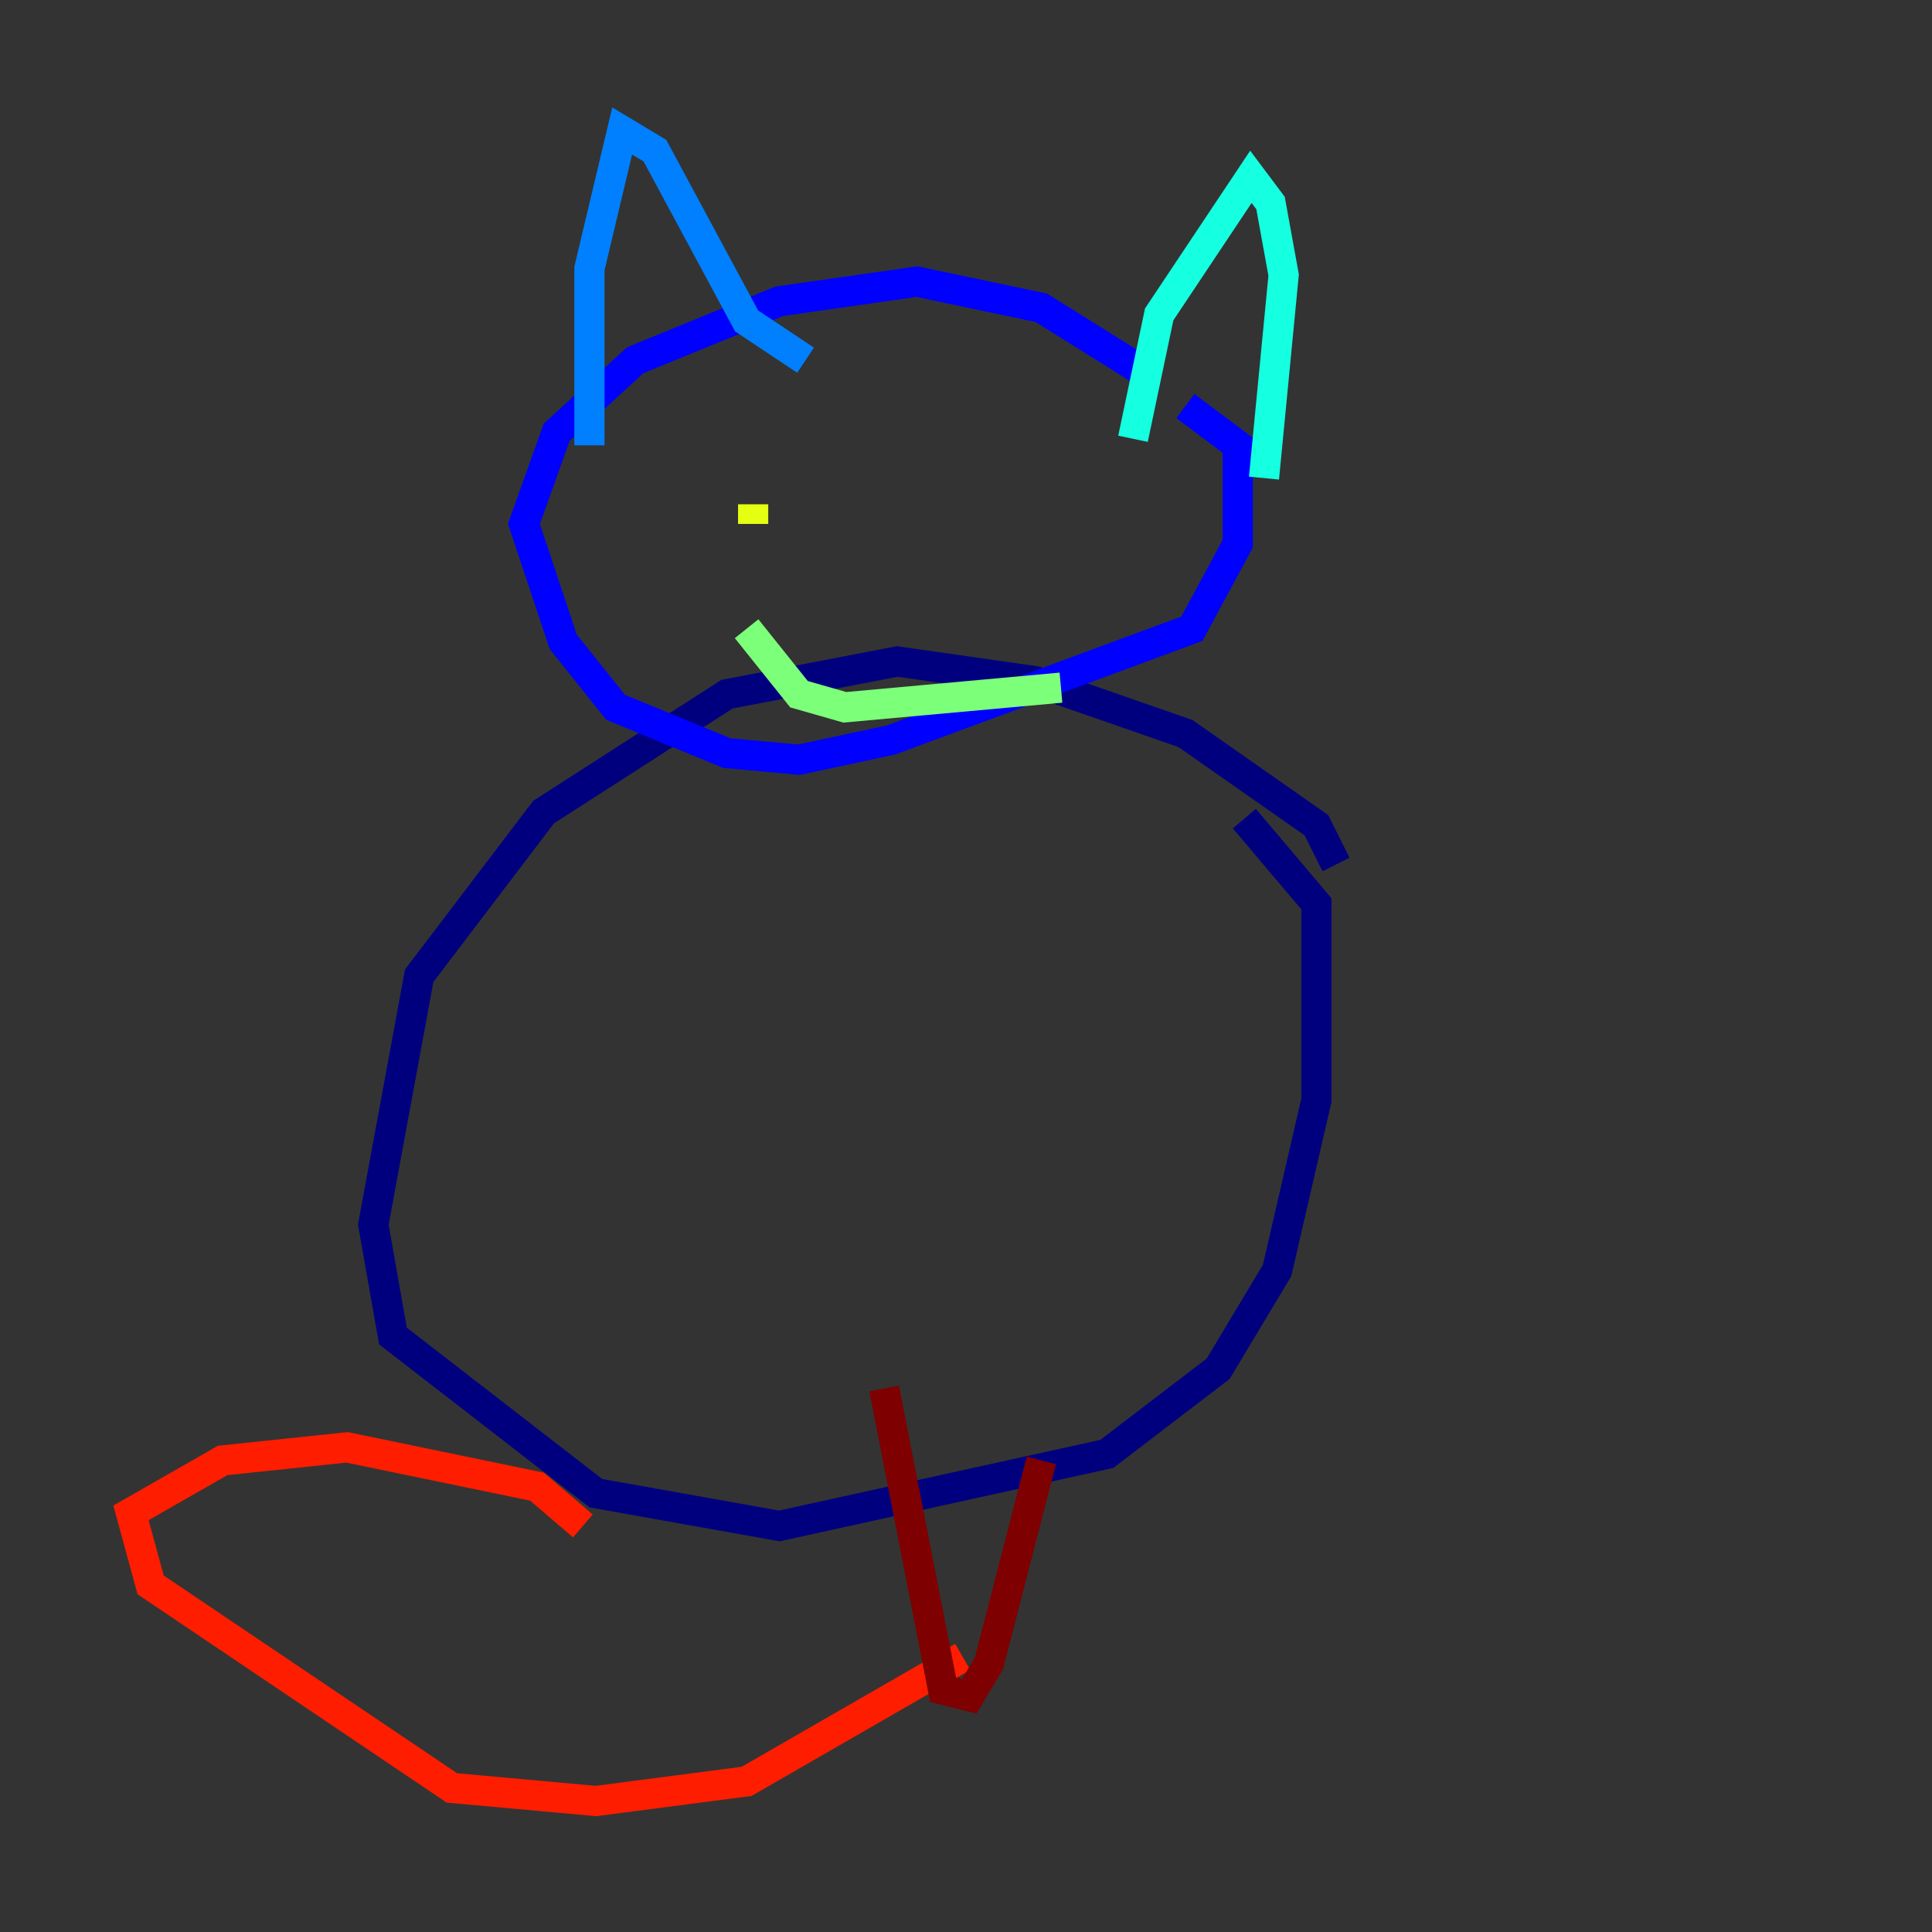 <?xml version="1.0" encoding="utf-8" ?>
<svg baseProfile="tiny" height="128" version="1.2" viewBox="0,0,128,128" width="128" xmlns="http://www.w3.org/2000/svg" xmlns:ev="http://www.w3.org/2001/xml-events" xmlns:xlink="http://www.w3.org/1999/xlink"><rect x="0" y="0" width="128" height="128" fill="#333333" stroke="none"/><defs /><polyline fill="none" points="88.515,57.275 87.214,54.671 78.536,48.597 68.556,45.125 59.444,43.824 48.163,45.993 36.014,53.803 27.77,64.651 24.732,81.139 26.034,88.515 39.485,98.929 51.634,101.098 73.329,96.325 80.705,90.685 84.61,84.176 87.214,72.895 87.214,59.878 82.441,54.237" stroke="#00007f" stroke-width="2" /><polyline fill="none" points="75.932,24.732 68.99,20.393 60.746,18.658 51.634,19.959 42.088,23.864 36.881,28.637 34.712,34.712 37.315,42.522 40.786,46.861 48.163,49.898 52.936,50.332 59.01,49.031 78.969,41.654 82.007,36.014 82.007,29.505 78.536,26.902" stroke="#0000ff" stroke-width="2" /><polyline fill="none" points="39.051,29.505 39.051,17.79 41.22,8.678 43.39,9.98 49.464,21.261 53.37,23.864" stroke="#0080ff" stroke-width="2" /><polyline fill="none" points="75.064,29.071 76.8,20.827 82.875,11.715 84.176,13.451 85.044,18.224 83.742,31.675" stroke="#15ffe1" stroke-width="2" /><polyline fill="none" points="49.464,41.654 52.936,45.993 55.973,46.861 70.291,45.559" stroke="#7cff79" stroke-width="2" /><polyline fill="none" points="49.898,34.712 49.898,33.41" stroke="#e4ff12" stroke-width="2" /><polyline fill="none" points="73.329,33.844 73.329,33.844" stroke="#ff9400" stroke-width="2" /><polyline fill="none" points="63.783,109.776 49.464,118.02 39.485,119.322 29.939,118.454 9.98,105.003 8.678,100.231 14.752,96.759 22.997,95.891 35.58,98.495 38.617,101.098" stroke="#ff1d00" stroke-width="2" /><polyline fill="none" points="58.576,91.986 62.481,111.946 64.217,112.38 65.519,110.21 68.99,96.759" stroke="#7f0000" stroke-width="2" /></svg>